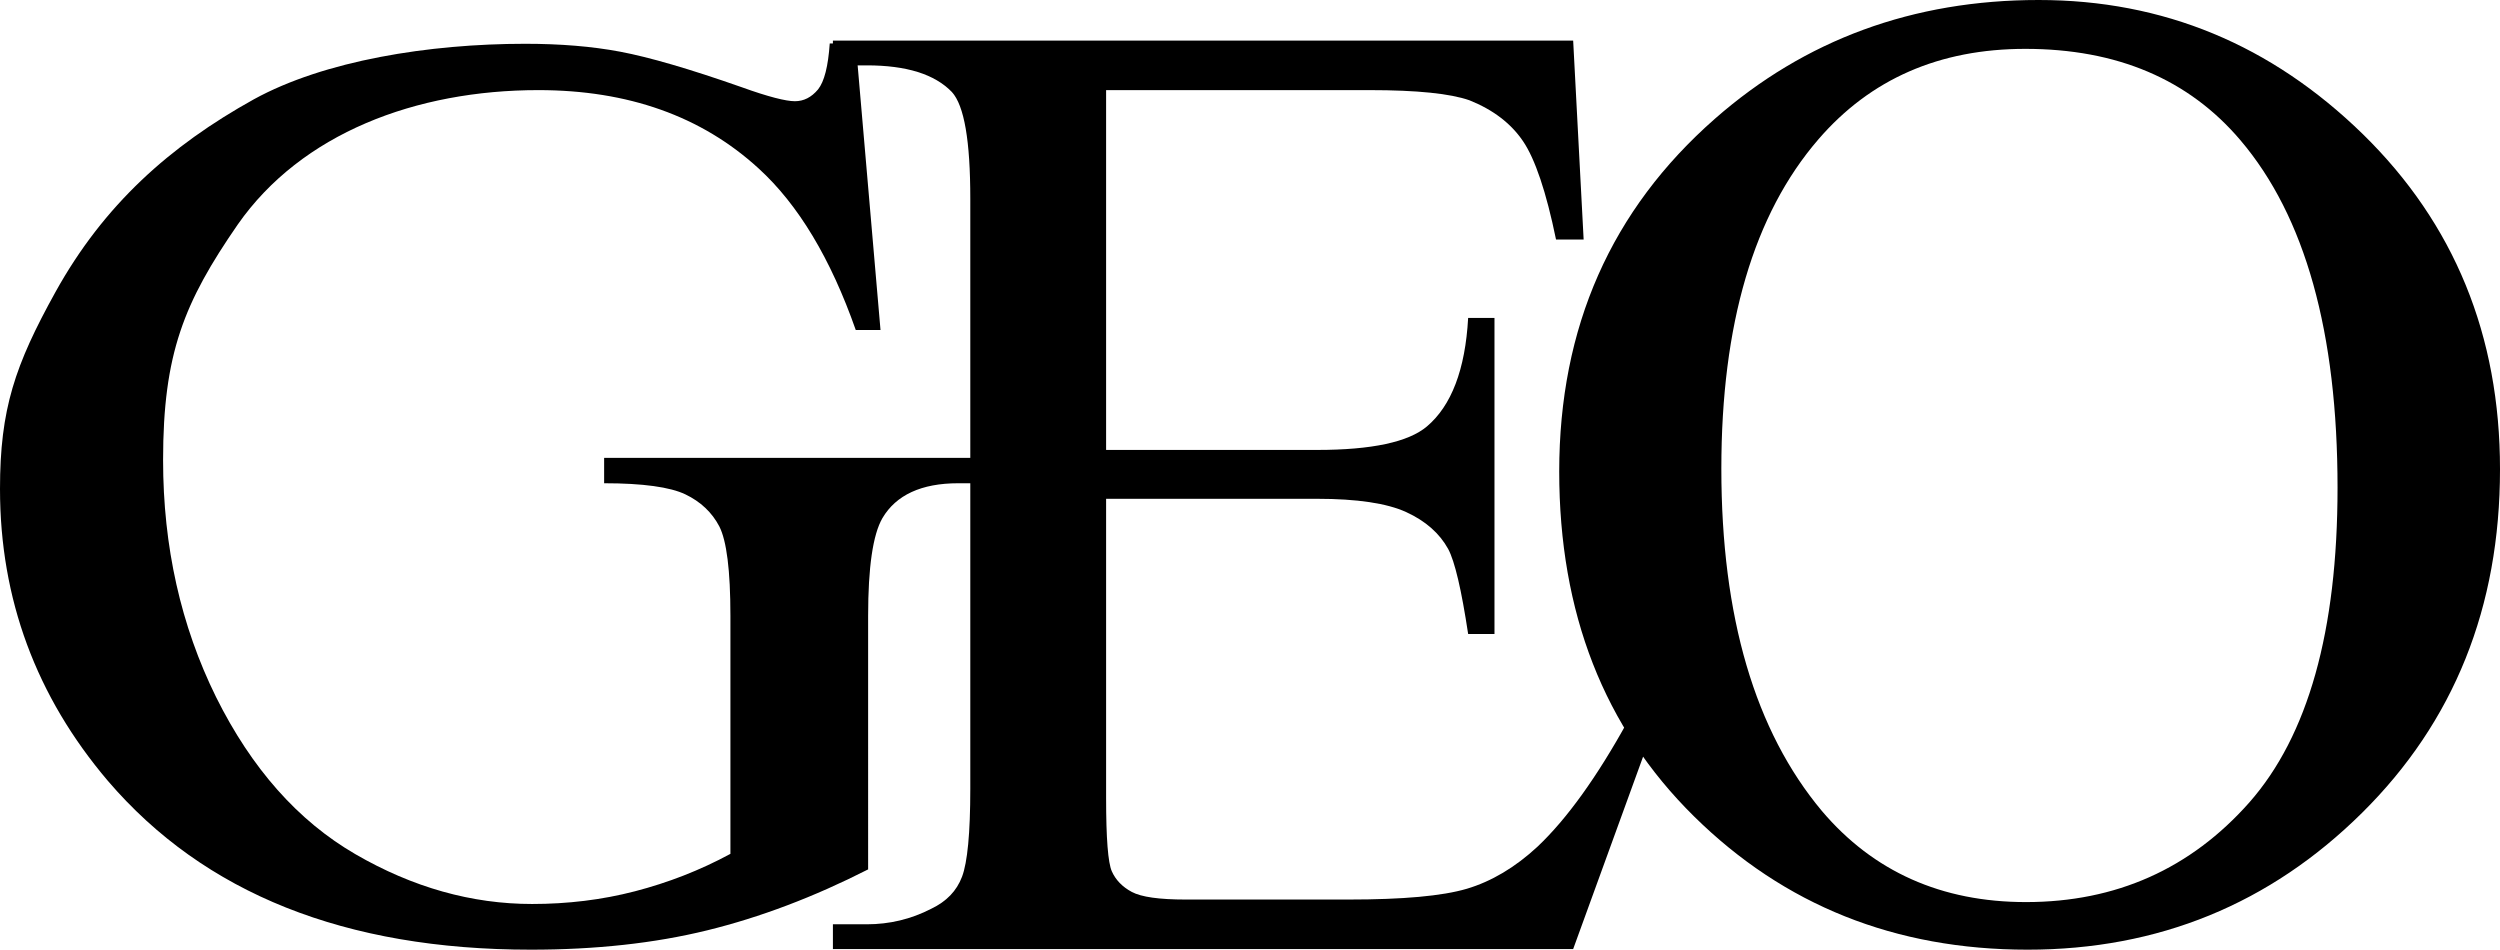 <?xml version="1.0" encoding="utf-8"?>
<!-- Generator: Adobe Illustrator 21.0.0, SVG Export Plug-In . SVG Version: 6.00 Build 0)  -->
<svg version="1.1" id="svg2" xmlns:svg="http://www.w3.org/2000/svg"
	 xmlns="http://www.w3.org/2000/svg" xmlns:xlink="http://www.w3.org/1999/xlink" x="0px" y="0px" width="787.9px" height="299.3px"
	 viewBox="0 0 787.9 299.3" style="enable-background:new 0 0 787.9 299.3;" xml:space="preserve">
<g id="layer1">
	<path id="text3275" d="M269.7,13.7l7.8,90.3h-7.8c-7.9-22.5-18.1-39.5-30.6-50.9c-18-16.5-41.2-24.7-69.4-24.7
		c-38.6,0-74.7,13.6-94.8,42.4C58,95.3,51.4,111.4,51.4,145c0,27.3,5.6,52.2,16.7,74.7c11.2,22.5,25.8,39,43.9,49.5
		c18.1,10.5,36.7,15.7,55.7,15.7c11.2,0,22-1.3,32.4-4c10.4-2.7,20.5-6.6,30.1-11.8v-75c0-14.4-1.2-23.7-3.5-28.2
		c-2.3-4.4-5.9-7.8-10.7-10.1c-4.8-2.3-13.4-3.5-25.6-3.5v-8h117.2v8h-5.6c-11.6,0-19.6,3.7-23.9,11c-3,5.2-4.5,15.5-4.5,30.8V274
		c-17.1,8.7-34,15.1-50.7,19.2c-16.7,4.1-35.2,6.1-55.6,6.1c-58.5,0-102.9-17.7-133.3-53.2C11.4,219.5,0,188.8,0,154.1
		c0-25.2,4.7-39,17.5-62.1c15.2-27.4,36-46,62.5-60.7c22.2-12.2,55.2-17.5,85.5-17.5c11,0,21,0.8,30,2.5c9,1.7,21.8,5.4,38.3,11.2
		c8.3,3,13.9,4.4,16.7,4.4c2.8,0,5.2-1.2,7.3-3.7c2-2.5,3.2-7.3,3.7-14.5H269.7z"/>
	<path id="text3279" d="M348.6,28.7v113.1h66.5c17.3,0,28.8-2.5,34.6-7.4c7.7-6.5,12.1-17.9,13-34.2h8.3v99.6h-8.3
		c-2.1-13.9-4.2-22.9-6.3-26.8c-2.7-4.9-7.1-8.8-13.2-11.6c-6.1-2.8-15.5-4.2-28.1-4.2h-66.5v94.3c0,12.7,0.6,20.4,1.8,23.1
		c1.2,2.7,3.3,4.9,6.3,6.5c3,1.6,8.6,2.4,17,2.4H425c17.1,0,29.5-1.1,37.3-3.4c7.7-2.3,15.2-6.7,22.3-13.3
		c9.2-8.7,18.7-21.9,28.4-39.5h8.9l-26.1,71.8H262.5v-7.8h10.7c7.1,0,13.9-1.6,20.3-4.9c4.8-2.3,8-5.6,9.7-10.1
		c1.7-4.5,2.6-13.7,2.6-27.7v-186c0-18.2-1.9-29.3-5.8-33.6c-5.4-5.6-14.3-8.4-26.8-8.4h-10.7v-7.8h233.3l3.3,62.7h-8.7
		c-3.1-15.1-6.6-25.4-10.4-31c-3.8-5.6-9.4-9.9-16.9-12.9c-6-2.1-16.4-3.2-31.5-3.2H348.6z"/>
	<path id="text3283" d="M642.5,0c39.3,0,73.3,14.1,102.2,42.3c28.8,28.2,43.2,63.4,43.2,105.6c0,43.5-14.5,79.6-43.5,108.3
		c-29,28.7-64.2,43.1-105.4,43.1c-41.7,0-76.7-14-105.1-42c-28.4-28-42.5-64.2-42.5-108.7c0-45.5,16.4-82.5,49.1-111.2
		C568.9,12.5,602.9,0,642.5,0L642.5,0z M638.3,15.4c-27.1,0-48.8,9.5-65.2,28.5c-20.4,23.6-30.6,58.3-30.6,103.8
		c0,46.7,10.6,82.7,31.7,107.9c16.2,19.1,37.7,28.7,64.3,28.7c28.4,0,51.9-10.5,70.4-31.4c18.5-21,27.8-54,27.8-99.2
		c0-49-10.2-85.5-30.6-109.5C689.8,25,667.2,15.4,638.3,15.4L638.3,15.4z"/>
</g>
</svg>
